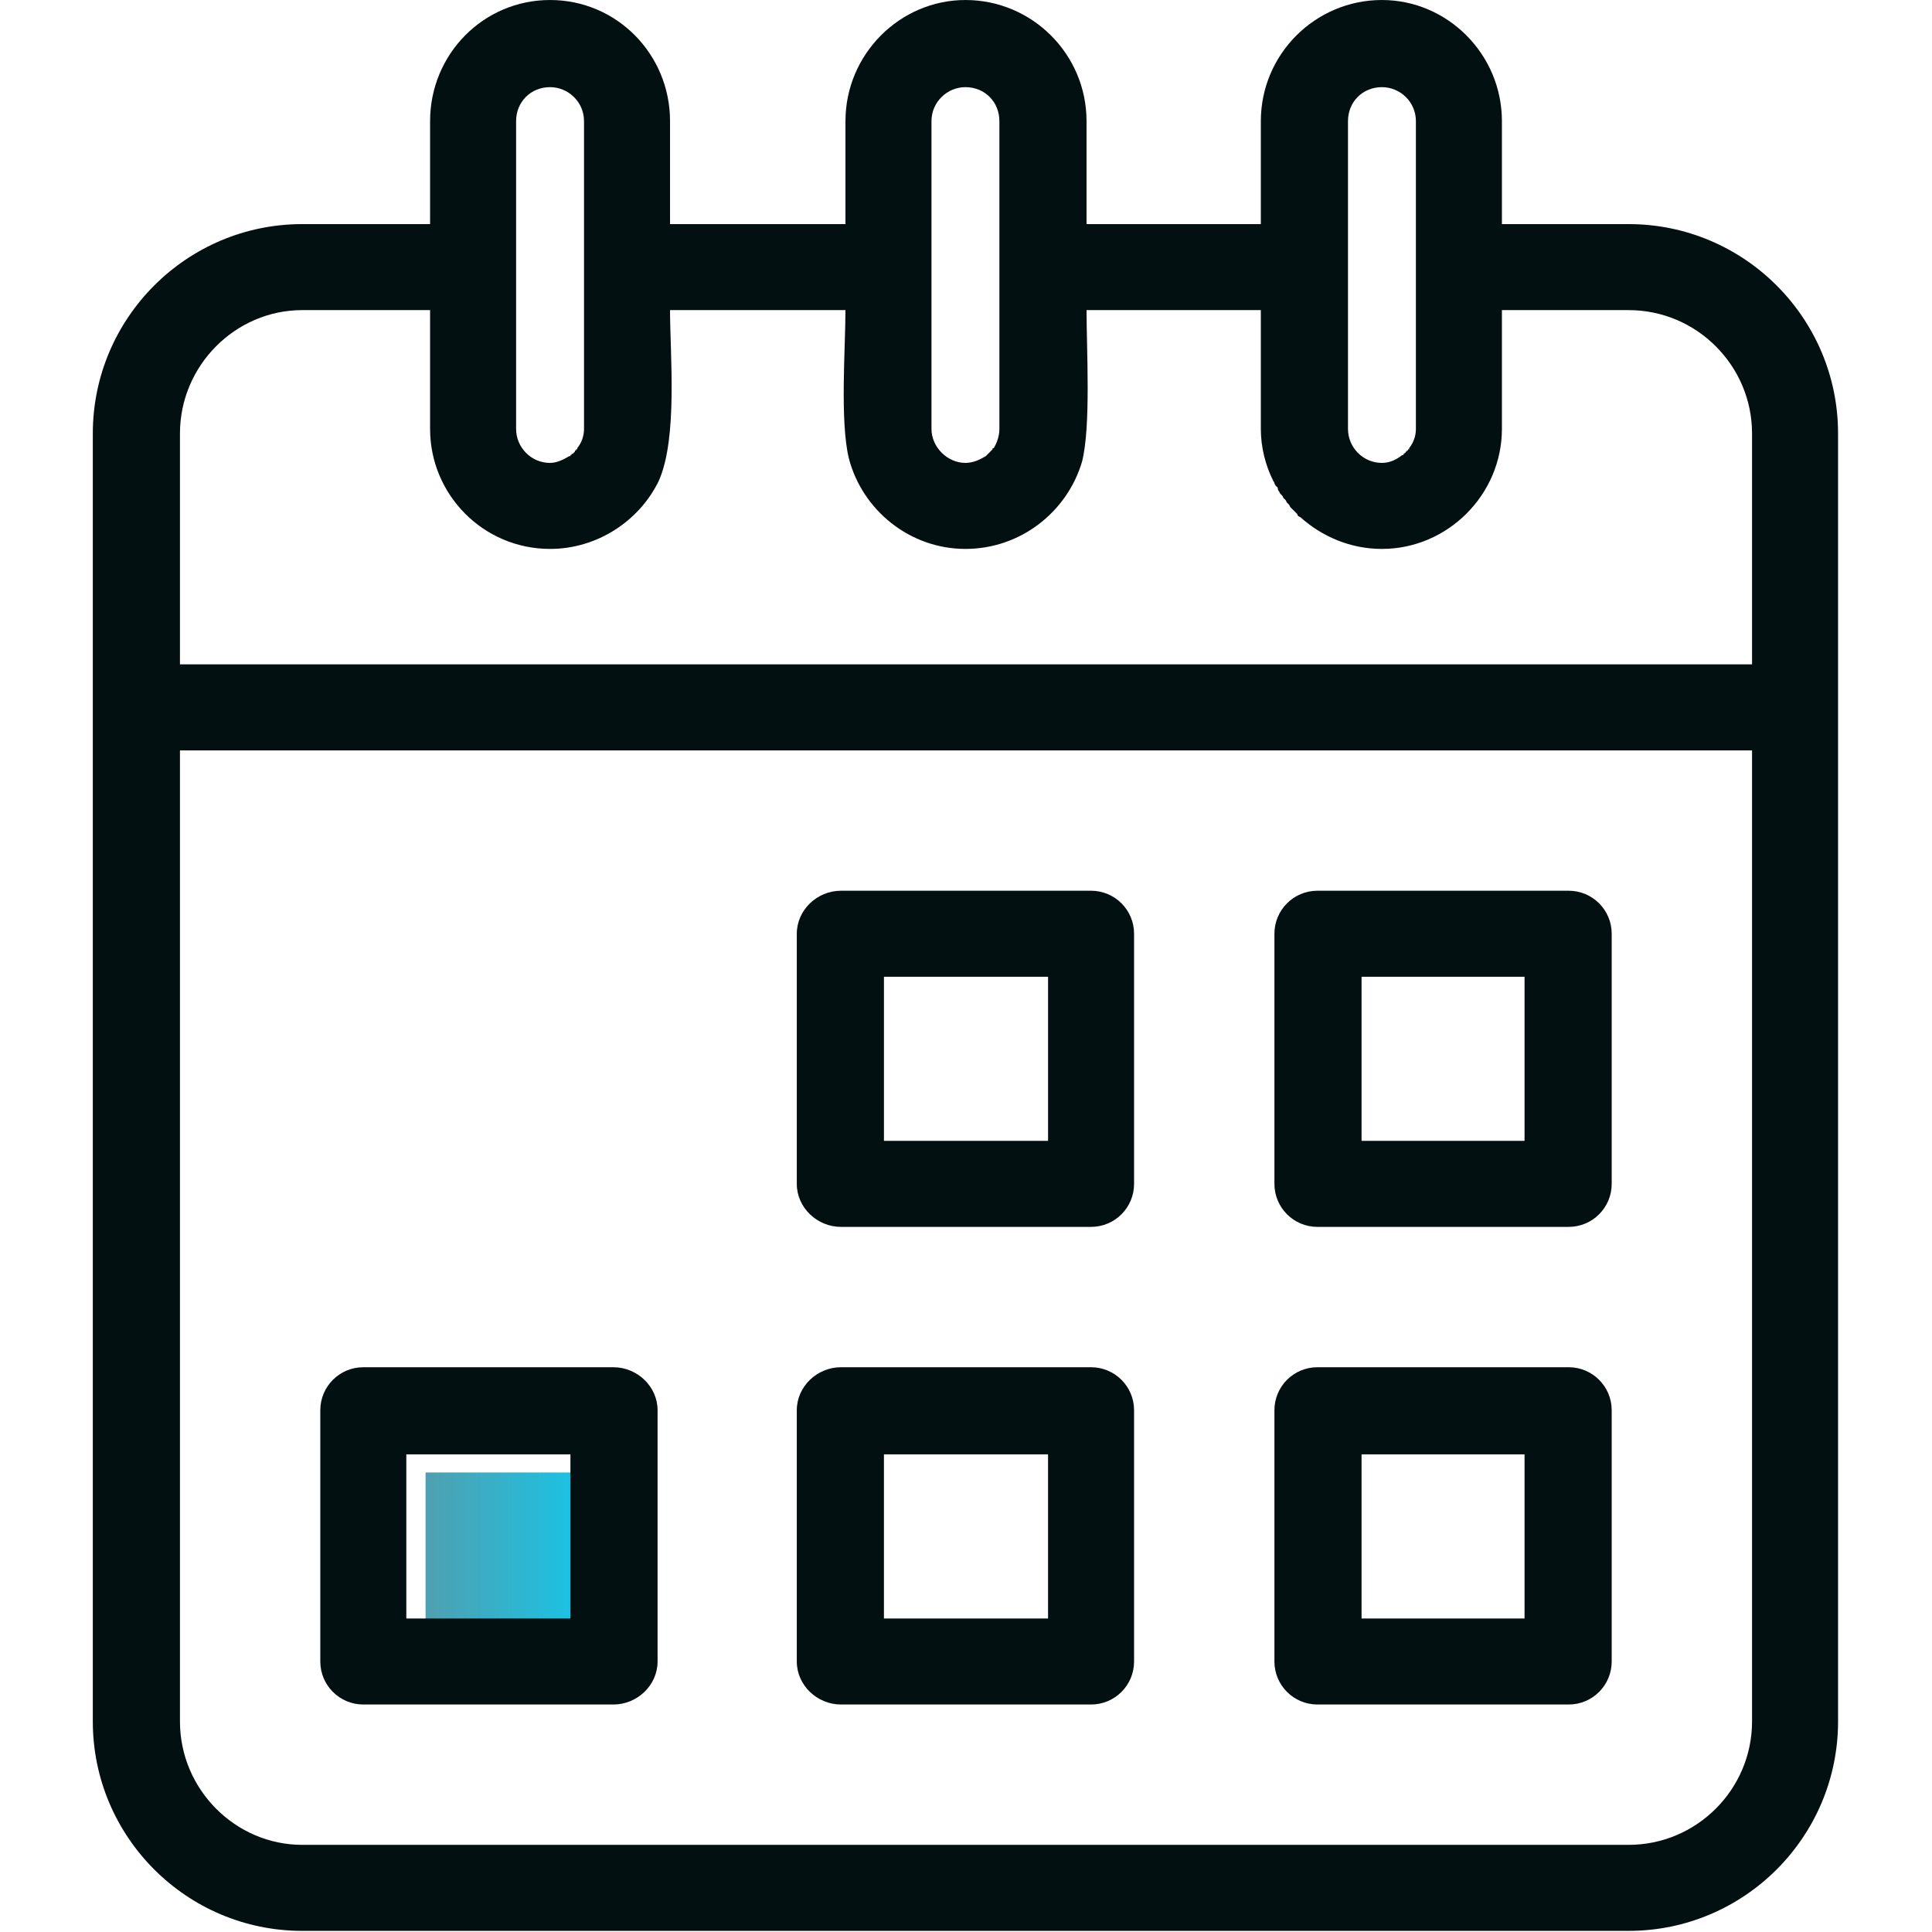<svg xmlns="http://www.w3.org/2000/svg" xmlSpace="preserve" width="1.707in" height="1.707in" version="1.1" style="shape-rendering:geometricPrecision; text-rendering:geometricPrecision; image-rendering:optimizeQuality; fill-rule:evenodd; clip-rule:evenodd" viewBox="0 0 1707 1707" xmlnsXlink="http://www.w3.org/1999/xlink">
 <defs>
  <style type="text/css">
   
    .fil10 {fill:#360B4B}
    .fil6 {fill:url(#id0)}
    .fil9 {fill:url(#id1)}
    .fil1 {fill:url(#id2)}
    .fil0 {fill:url(#id3)}
    .fil3 {fill:url(#id4)}
    .fil4 {fill:url(#id5)}
    .fil2 {fill:url(#id6)}
    .fil5 {fill:url(#id7)}
    .fil8 {fill:url(#id8)}
    .fil7 {fill:url(#id9)}
   
  </style>
  <linearGradient id="id0" gradientUnits="userSpaceOnUse" x1="375.874" y1="1373.73" x2="520.803" y2="1373.73">
   <stop offset="0" style="stop-opacity: 1; stop-color: rgb(79, 160, 176);" id="id_112"></stop>
   <stop offset="1" style="stop-opacity: 1; stop-color: rgb(23, 197, 232);" id="id_113"></stop>
  </linearGradient>
  <linearGradient id="id1" gradientUnits="userSpaceOnUse" xlinkHref="#id0" x1="472.732" y1="259.299" x2="532.461" y2="259.299">
  </linearGradient>
  <linearGradient id="id2" gradientUnits="userSpaceOnUse" xlinkHref="#id0" x1="175.512" y1="447.11" x2="1564.47" y2="447.11">
  </linearGradient>
  <linearGradient id="id3" gradientUnits="userSpaceOnUse" xlinkHref="#id0" x1="175.512" y1="1163.23" x2="1564.47" y2="1163.23">
  </linearGradient>
  <linearGradient id="id4" gradientUnits="userSpaceOnUse" xlinkHref="#id0" x1="1219.18" y1="952.087" x2="1364.13" y2="952.087">
  </linearGradient>
  <linearGradient id="id5" gradientUnits="userSpaceOnUse" xlinkHref="#id0" x1="1219.18" y1="1373.73" x2="1364.13" y2="1373.73">
  </linearGradient>
  <linearGradient id="id6" gradientUnits="userSpaceOnUse" xlinkHref="#id0" x1="797.531" y1="952.087" x2="942.461" y2="952.087">
  </linearGradient>
  <linearGradient id="id7" gradientUnits="userSpaceOnUse" xlinkHref="#id0" x1="797.531" y1="1373.74" x2="942.461" y2="1373.74">
  </linearGradient>
  <linearGradient id="id8" gradientUnits="userSpaceOnUse" xlinkHref="#id0" x1="840.13" y1="259.299" x2="899.854" y2="259.299">
  </linearGradient>
  <linearGradient id="id9" gradientUnits="userSpaceOnUse" xlinkHref="#id0" x1="1207.53" y1="259.299" x2="1267.25" y2="259.299">
  </linearGradient>
 </defs>
 <g id="Layer_x0020_1">
  <path class="fil0" d="M338 1225l221 0c21,0 38,17 38,38l0 221c0,22 -17,39 -38,39l-221 0c-21,0 -39,-17 -39,-39l0 -221c0,-21 18,-38 39,-38zm421 0l222 0c21,0 38,17 38,38l0 221c0,22 -17,39 -38,39l-222 0c-21,0 -38,-17 -38,-39l0 -221c0,-21 17,-38 38,-38zm384 259l0 -221c0,-21 17,-38 38,-38l221 0c21,0 39,17 39,38l0 221c-1,22 -18,39 -39,39l-221 0c-21,0 -38,-17 -38,-39zm-859 163l1172 0c60,0 108,-49 108,-109l0 -858 -1388 0 0 858c0,60 48,109 108,109zm475 -546c-21,0 -38,-17 -38,-38l0 -222c0,-21 17,-38 38,-38l222 0c21,0 38,17 38,38l0 222c0,21 -17,38 -38,38l-222 0zm422 0c-21,0 -38,-17 -38,-38l0 -222c0,-21 17,-38 38,-38l221 0c21,0 39,17 39,38l0 222c-1,21 -18,38 -39,38l-221 0z" id="id_101"></path>
  <path class="fil1" d="M1166 474l0 0zm-2 -2l0 0zm-2 -2l0 0zm-1 -1l0 0zm-2 -2l0 0zm-2 -2l0 0zm-2 -2l0 0zm-1 -2l0 0zm-2 -2l0 0zm-1 -2l0 0zm-2 -2l0 0zm-1 -2l0 0zm-1 -3l0 0zm-2 -2l0 0zm-1 -2l0 0zm-1 -2l0 0zm-167 -49l0 0zm0 3l0 0zm0 3l0 0zm0 2l0 0zm0 3l0 0zm-1 3l0 0zm0 2l0 0zm0 3l0 0zm-1 3l0 0zm0 2l0 0zm-1 3l0 0zm-1 2l0 0zm-206 -5l0 0zm0 -2l0 0zm-1 -3l0 0zm0 -3l0 0zm0 -2l0 0zm-1 -3l0 0zm0 -3l0 0zm0 -2l0 0zm0 -3l0 0zm0 -3l0 0zm-155 0l0 0zm0 3l0 0zm0 3l0 0zm0 2l0 0zm-1 3l0 0zm0 3l0 0zm0 2l0 0zm-1 3l0 0zm0 3l0 0zm-1 2l0 0zm-1 3l0 0zm0 2l0 0zm-1 3l0 0zm-1 2l0 0zm-1 3l0 0zm-2 5l0 0zm-1 2l0 0zm-1 2l0 0zm-314 -150l0 0zm-108 313l1388 0 0 -205c0,-60 -48,-108 -108,-108l-112 0 0 104c0,59 -48,107 -107,107 -27,0 -52,-11 -71,-28l-2 -2 -2 -2 -1 -1 -2 -2 -2 -2 -2 -2 -1 -2 -2 -2 -1 -2 -2 -2 -1 -2 -1 -3 -2 -2 -1 -2 -1 -2 -1 -3c-7,-14 -11,-29 -11,-46l0 -104 -155 0 0 104 0 3 0 3 0 2 0 3 -1 3 0 2 0 3 -1 3 0 2 -1 3 -1 2c-12,45 -53,78 -102,78 -49,0 -91,-34 -103,-80l-1 -3 0 -2 -1 -3 0 -3 0 -2 -1 -3 0 -3 0 -2 0 -3 0 -3 0 -104 -155 0 0 104 0 3 0 3 0 2 -1 3 0 3 0 2 -1 3 0 3 -1 2 -1 3 0 2 -1 3 -1 2 -1 3c0,1 -1,3 -2,5l-1 2 -1 2c-17,36 -53,61 -95,61 -59,0 -107,-48 -107,-107l0 -104 -112 0c-60,0 -108,48 -108,108l0 205z" id="id_102"></path>
  <polygon class="fil2" points="798,1025 942,1025 942,880 798,880 " id="id_103"></polygon>
  <polygon class="fil3" points="1219,880 1219,1025 1364,1025 1364,880 " id="id_104"></polygon>
  <polygon class="fil4" points="1364,1301 1219,1301 1219,1446 1364,1446 " id="id_105"></polygon>
  <polygon class="fil5" points="942,1446 942,1301 798,1301 798,1446 " id="id_106"></polygon>
  <polygon class="fil6" points="521,1446 521,1301 376,1301 376,1446 " id="id_107"></polygon>
  <path class="fil7" d="M1256 419l0 0zm0 -1l0 0zm1 0l0 0zm0 -1l0 0zm1 0l0 0zm1 -1l0 0zm0 -1l0 0zm1 0l0 0zm0 -1l0 0zm1 0l0 0zm-53 -291l0 272c0,17 13,30 29,30 7,0 14,-2 19,-6l0 -1 1 0 0 -1 1 0 0 -1 1 0 0 -1 1 0 0 -1 1 0 0 -1 1 0c3,-5 5,-11 5,-18l0 -142 0 -1 0 -129c0,-16 -13,-30 -30,-30 -16,0 -29,14 -29,30z" id="id_108"></path>
  <path class="fil8" d="M888 419l0 0zm0 0l0 0zm1 -1l0 0zm1 0l0 0zm0 -1l0 0zm1 0l0 0zm1 -1l0 0zm0 -1l0 0zm1 0l0 0zm0 -1l0 0zm0 0l0 0zm1 -1l0 0zm6 -18l0 -142 0 -1 0 -129c0,-16 -14,-30 -30,-30 -16,0 -30,14 -30,30l0 272c0,17 14,30 30,30 6,0 12,-2 17,-5l1 -1 0 0 1 -1 1 0 0 -1 1 0 0 -1 1 0 0 -1 1 0 0 -1 0 0 1 -1 0 0c4,-5 6,-11 6,-18z" id="id_109"></path>
  <path class="fil9" d="M520 419l0 0zm1 0l0 0zm1 -1l0 0zm0 0l0 0zm1 -1l0 0zm0 0l0 0zm1 -1l0 0zm1 -1l0 0zm0 0l0 0zm1 -1l0 0zm0 0l0 0zm1 -1l0 0zm5 -18l0 -142 0 -1 0 -129c0,-16 -13,-30 -29,-30 -17,0 -30,14 -30,30l0 272c0,17 13,30 30,30 6,0 12,-2 17,-5l0 -1 1 0 1 -1 0 0 1 -1 0 0 1 -1 0 0 1 -1 0 0 1 -1 0 0 1 -1 0 0c3,-5 5,-11 5,-18z" id="id_110"></path>
  <path class="fil10" d="M1386 1506l-222 0c-21,0 -38,-17 -38,-38l0 -222c0,-21 17,-38 38,-38l222 0c21,0 38,17 38,38l0 222c0,21 -17,38 -38,38zm53 200l-1172 0c-102,0 -185,-83 -185,-185l0 -896 0 -242c0,-102 83,-185 185,-185l113 0 0 -91c0,-59 47,-107 106,-107 59,0 106,48 106,107l0 91 155 0 0 -91c0,-59 48,-107 106,-107 59,0 107,48 107,107l0 91 154 0 0 -91c0,-59 48,-107 107,-107 58,0 106,48 106,107l0 91 112 0c102,0 185,83 185,185l0 241 0 1 0 1 0 895c0,102 -83,185 -185,185zm-929 -1310c4,-5 6,-11 6,-17l0 -143 0 -1 0 -128c0,-17 -14,-30 -30,-30 -17,0 -30,13 -30,30l0 272c0,16 13,30 30,30 6,0 12,-3 17,-6l1 0 0 0 0 -1 0 0 1 0 0 0 0 -1 0 0 1 0 0 0 1 -1 0 0 0 0 0 0 1 -1 0 0 0 0 0 0 0 -1 0 0 1 0 0 0 0 -1 0 0 1 0 0 -1 0 0zm368 0c3,-5 5,-11 5,-17l0 -143 0 -1 0 -128c0,-17 -13,-30 -30,-30 -16,0 -30,13 -30,30l0 272c0,16 14,30 30,30 7,0 13,-3 18,-6l0 0 0 0 1 -1 0 0 0 0 0 0 1 -1 0 0 0 0 0 0 1 -1 0 0 0 0 0 0 1 -1 0 0 0 0 0 0 1 -1 0 0 0 0 0 0 1 -1 0 0 0 0 0 -1 1 0zm367 0c4,-5 6,-11 6,-17l0 -143 0 -1 0 -128c0,-17 -14,-30 -30,-30 -17,0 -30,13 -30,30l0 272c0,16 13,30 30,30 7,0 13,-3 18,-7l0 0 1 0 0 0 0 -1 0 0 1 0 0 0 0 -1 0 0 1 0 0 0 0 -1 0 0 1 0 0 0 0 -1 0 0 1 0 0 0 0 -1 0 0 1 0 0 -1 0 0zm-978 -122c-59,0 -108,49 -108,109l0 204 1389 0 0 -204c0,-60 -49,-109 -109,-109l-112 0 0 105c0,58 -48,106 -106,106 -28,0 -53,-11 -72,-28l0 0 -2 -1 0 0 -1 -2 0 0 -2 -2 0 0c-1,-1 -1,-1 -2,-2l0 0 -2 -2 0 0 -1 -2 0 0 -2 -2 0 0 -1 -2 0 0 -2 -2 0 0 -1 -2 0 0 -2 -2 0 0 -1 -2 0 0c-1,-1 -1,-2 -1,-2l0 -1 -2 -2 0 0 -1 -2 0 0c0,-1 -1,-2 -1,-2 -7,-14 -11,-30 -11,-46l0 -105 -154 0c0,34 4,103 -4,134l0 0c-13,44 -54,77 -103,77 -49,0 -91,-34 -103,-80 -8,-33 -3,-98 -3,-131l-155 0c0,39 7,113 -10,151l0 0c-17,35 -54,60 -96,60 -59,0 -106,-48 -106,-106l0 -105 -113 0 0 0zm-108 389l0 858c0,60 49,109 108,109l1172 0c60,0 109,-49 109,-109l0 -858 -1389 0zm805 421l-221 0c-21,0 -39,-17 -39,-38l0 -221c0,-21 18,-38 39,-38l221 0c21,0 38,17 38,38l0 221c0,21 -17,38 -38,38zm-183 -76l145 0 0 -145 -145 0 0 145zm605 76l-222 0c-21,0 -38,-17 -38,-38l0 -221c0,-21 17,-38 38,-38l222 0c21,0 38,17 38,38l0 221c0,21 -17,38 -38,38zm-183 -76l144 0 0 -145 -144 0 0 145zm-661 498l-221 0c-21,0 -38,-17 -38,-38l0 -222c0,-21 17,-38 38,-38l221 0c21,0 39,17 39,38l0 222c0,21 -18,38 -39,38zm-183 -76l145 0 0 -145 -145 0 0 145zm605 76l-221 0c-21,0 -39,-17 -39,-38l0 -222c0,-21 18,-38 39,-38l221 0c21,0 38,17 38,38l0 222c0,21 -17,38 -38,38zm-183 -76l145 0 0 -145 -145 0 0 145zm422 0l144 0 0 -145 -144 0 0 145z" id="id_111" style="fill: rgb(3, 16, 18);"></path>
 </g>
</svg>